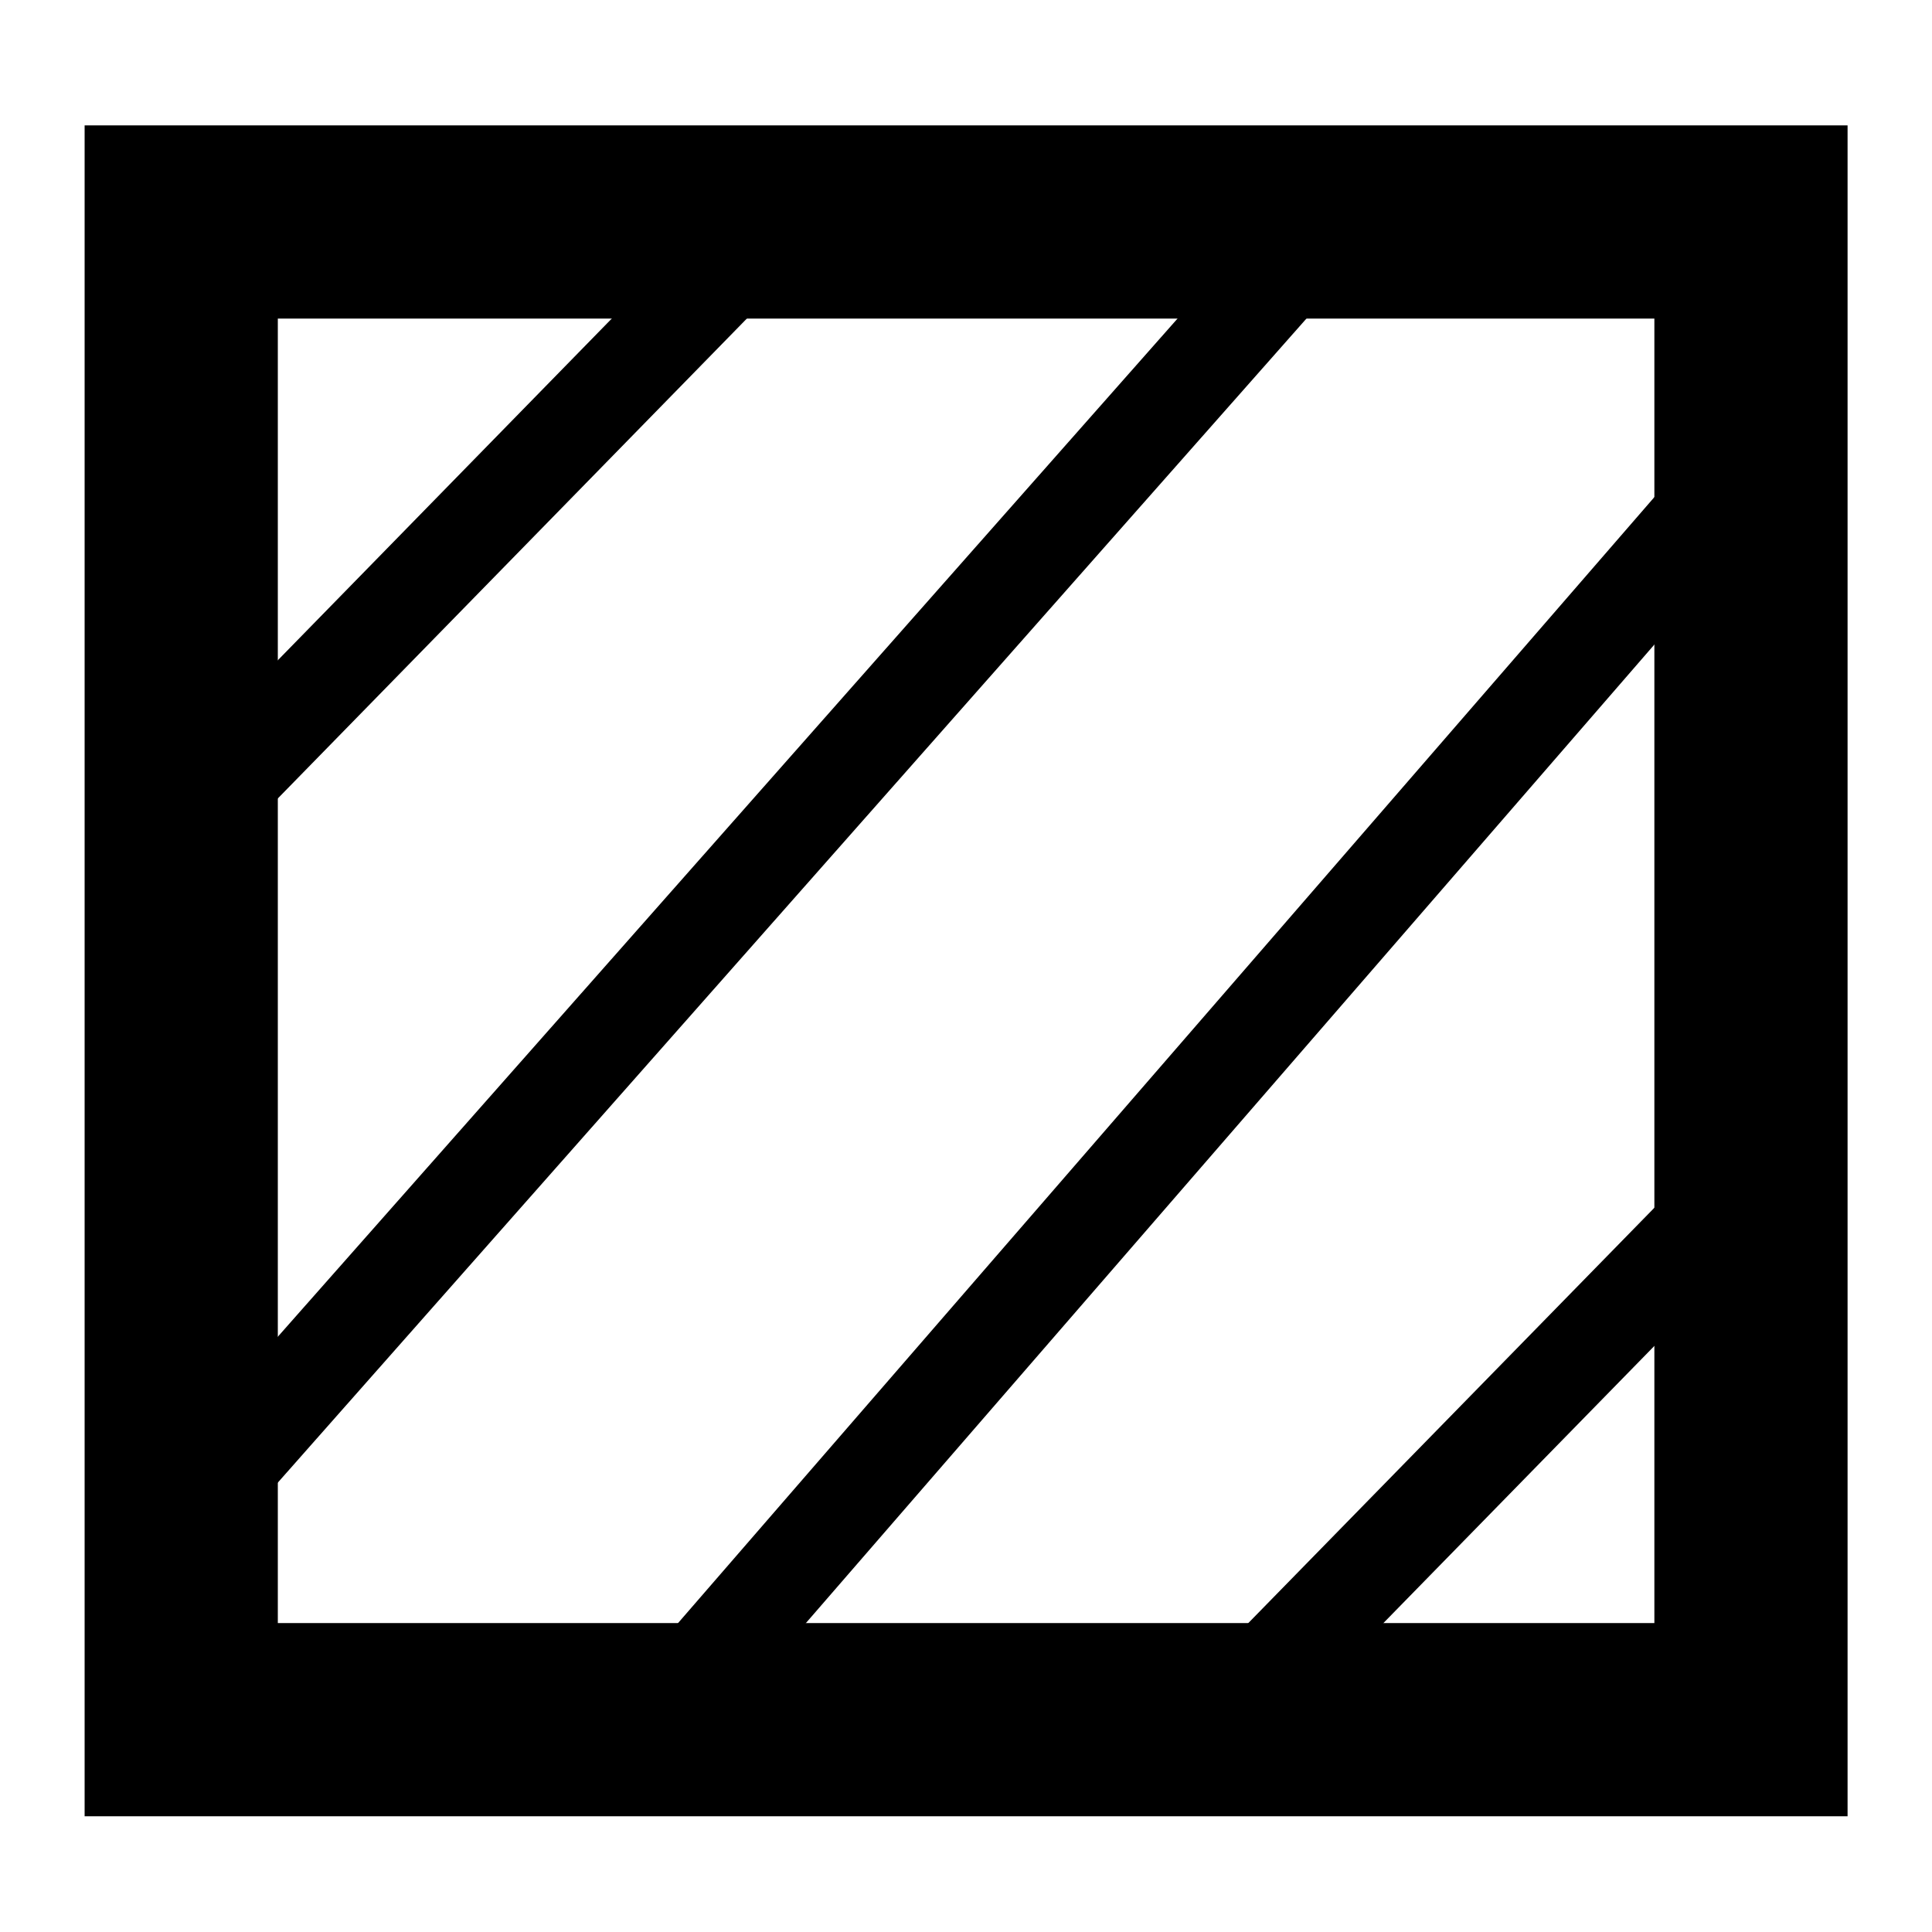<?xml version="1.0" encoding="UTF-8" standalone="no"?>
<!DOCTYPE svg PUBLIC "-//W3C//DTD SVG 1.1//EN" "http://www.w3.org/Graphics/SVG/1.1/DTD/svg11.dtd">
<svg version="1.1" xmlns="http://www.w3.org/2000/svg" xmlns:xlink="http://www.w3.org/1999/xlink" preserveAspectRatio="xMidYMid meet" viewBox="0 0 100 100" width="100" height="100"><defs><path d="M9.38 11.49L90.63 11.49L90.63 89.01L9.38 89.01L9.38 11.49Z" id="a38JfGogpq"></path><path d="" id="b26fJYEPSy"></path><path d="M39.06 12.5L10.94 41.27" id="d8UHIQiP2"></path><path d="M67.81 12.5L11.75 75.94" id="a1o8vuCiqt"></path><path d="M90.63 23.78L34.32 88.72" id="dVSSGzHt2"></path><path d="M92.19 59.38L64.06 88.15" id="cTjlLpBDH"></path></defs><g><g><g><use xlink:href="#a38JfGogpq" opacity="1" fill="#ffffff" fill-opacity="0"></use><g><use xlink:href="#a38JfGogpq" opacity="1" fill-opacity="0" stroke="#000000" stroke-width="10" stroke-opacity="1"></use></g></g><g><g><use xlink:href="#b26fJYEPSy" opacity="1" fill-opacity="0" stroke="#000000" stroke-width="1" stroke-opacity="1"></use></g></g><g><g><use xlink:href="#d8UHIQiP2" opacity="1" fill-opacity="0" stroke="#000000" stroke-width="5" stroke-opacity="1"></use></g></g><g><g><use xlink:href="#a1o8vuCiqt" opacity="1" fill-opacity="0" stroke="#000000" stroke-width="5" stroke-opacity="1"></use></g></g><g><g><use xlink:href="#dVSSGzHt2" opacity="1" fill-opacity="0" stroke="#000000" stroke-width="5" stroke-opacity="1"></use></g></g><g><g><use xlink:href="#cTjlLpBDH" opacity="1" fill-opacity="0" stroke="#000000" stroke-width="5" stroke-opacity="1"></use></g></g></g></g></svg>